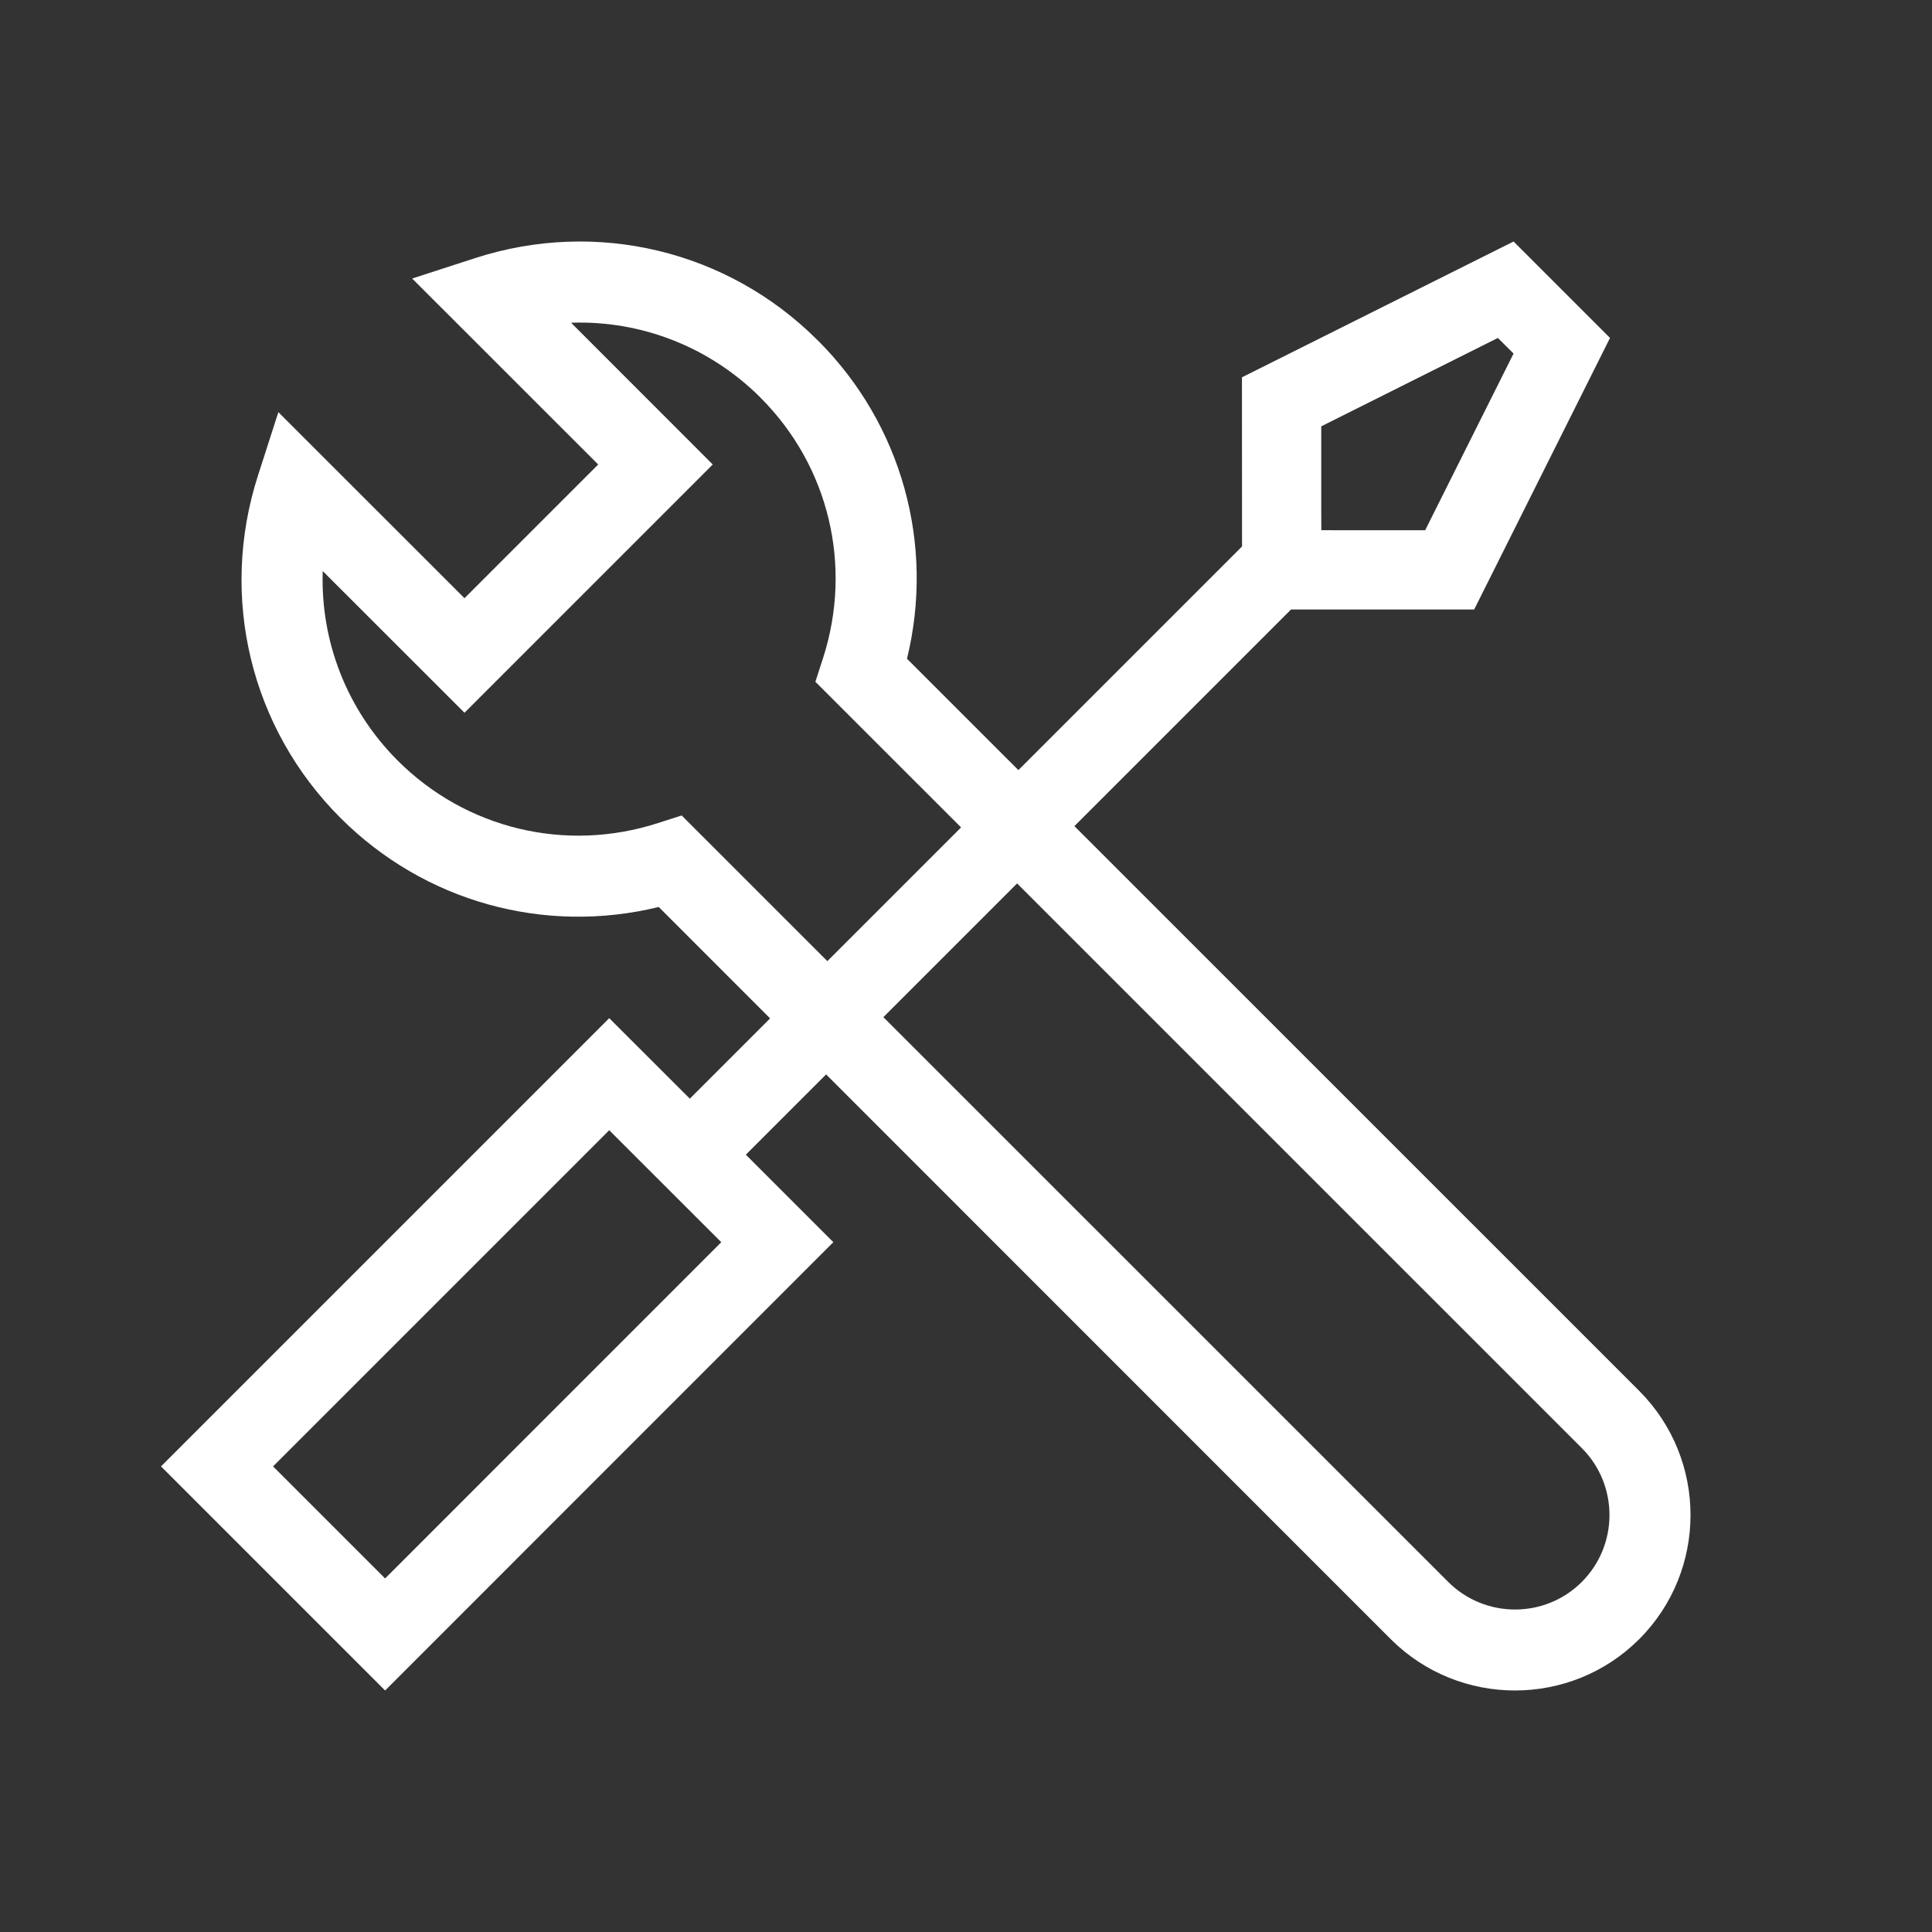 <?xml version="1.0" encoding="UTF-8"?>
<svg width="24px" height="24px" viewBox="0 0 24 24" version="1.1" xmlns="http://www.w3.org/2000/svg" xmlns:xlink="http://www.w3.org/1999/xlink">
    <rect x="0" y="0" width="24" height="24" fill="#333333" stroke="none"/>
    <!-- Generator: Sketch 43.2 (39069) - http://www.bohemiancoding.com/sketch -->
    <title>icon-category-service</title>
    <desc>Created with Sketch.</desc>
    <defs></defs>
    <g id="Symbols" stroke="none" stroke-width="1" fill="none" fill-rule="evenodd">
        <g id="icon-category-service" fill="#ffffff">
            <g id="Page-1" transform="translate(2, 3)">
                <g id="Group-6">
                    <path d="M2.009,4.094 C1.98,4.963 2.306,5.814 2.94,6.448 C3.789,7.297 5.029,7.595 6.175,7.224 L6.468,7.13 L15.989,16.65 C16.447,17.108 17.192,17.109 17.65,16.651 C18.108,16.193 18.108,15.447 17.65,14.989 L8.129,5.469 L8.224,5.176 C8.594,4.028 8.297,2.789 7.448,1.941 L7.447,1.94 L7.447,1.939 C6.813,1.306 5.961,0.979 5.094,1.009 L6.854,2.77 L3.77,5.854 L2.009,4.094 Z M2.229,7.16 C1.111,6.043 0.719,4.412 1.206,2.903 L1.458,2.12 L3.77,4.431 L5.431,2.77 L3.12,0.46 L3.903,0.206 C5.41,-0.281 7.041,0.11 8.158,1.228 C8.159,1.229 8.161,1.23 8.161,1.23 C9.203,2.272 9.614,3.763 9.267,5.183 L18.362,14.277 C19.213,15.129 19.213,16.512 18.362,17.363 C17.512,18.212 16.128,18.212 15.277,17.363 L6.183,8.267 C4.762,8.614 3.272,8.203 2.229,7.16 L2.229,7.16 Z" id="Fill-2"></path>
                    <path d="M2.784,16.608 L1.392,15.216 L5.568,11.04 L6.96,12.431 L2.784,16.608 Z M16.607,1.198 L16.802,1.392 L15.704,3.587 L14.646,3.587 L14.414,3.586 L14.413,3.354 L14.413,2.296 L16.607,1.198 Z M14.038,4.571 L16.313,4.571 L18,1.198 L16.802,0 L13.428,1.687 L13.429,3.788 L6.569,10.648 L5.568,9.648 L0,15.216 L2.784,18 L8.352,12.431 L7.265,11.344 L14.038,4.571 Z" id="Fill-4"></path>
                </g>
            </g>
        </g>
    </g>
</svg>
